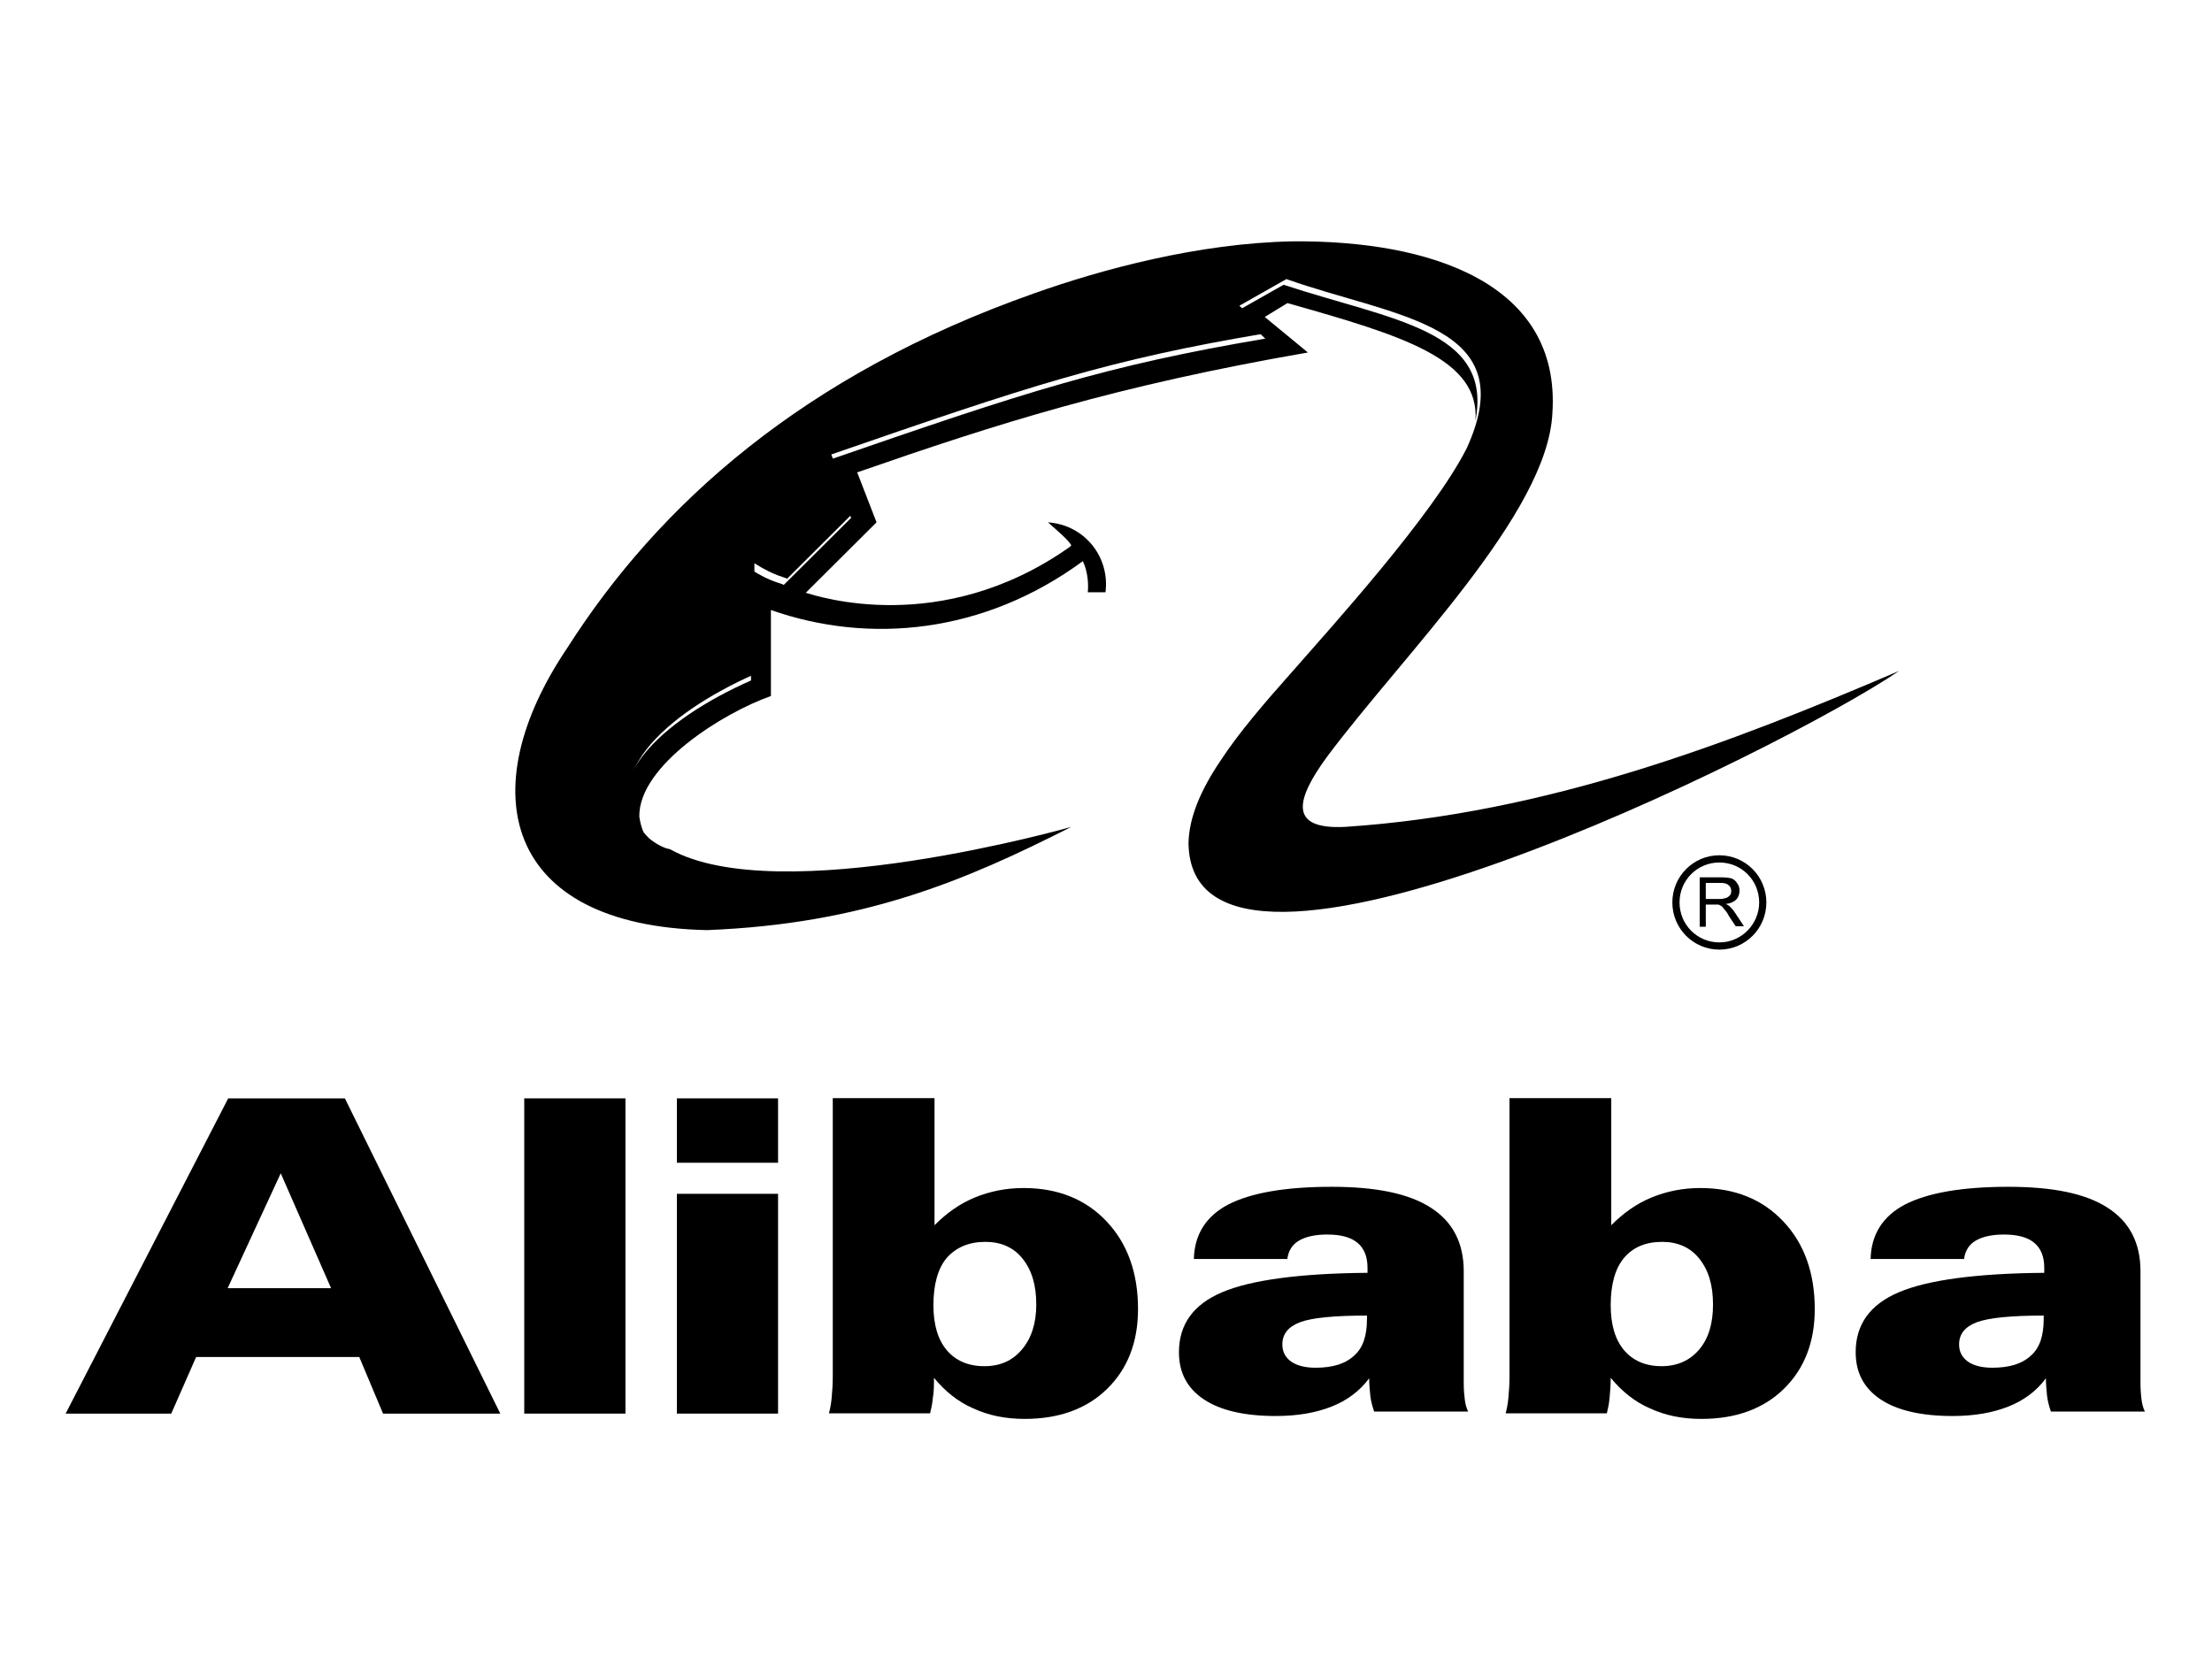 <svg width="178" height="134" viewBox="0 0 178 134"  xmlns="http://www.w3.org/2000/svg">
<path d="M13.78 113.767H5.281L18.364 88.396H27.753L40.258 113.767H30.824L28.91 109.211H15.783L13.78 113.767ZM26.641 103.672L22.591 94.426L18.319 103.672H26.641Z" />
<path d="M42.186 88.395H50.33V113.766H42.186V88.395Z" />
<path d="M54.468 88.395H62.611V93.577H54.468V88.395ZM54.468 96.078H62.611V113.766H54.468V96.078Z" />
<path d="M67.058 88.376H75.201V98.604C76.18 97.622 77.248 96.862 78.45 96.371C79.651 95.88 80.942 95.612 82.366 95.612C85.125 95.612 87.35 96.505 89.041 98.292C90.732 100.078 91.577 102.446 91.577 105.349C91.577 108.029 90.732 110.173 89.085 111.781C87.439 113.389 85.214 114.193 82.455 114.193C80.942 114.193 79.562 113.925 78.316 113.344C77.07 112.808 76.047 111.96 75.157 110.888C75.157 111.468 75.157 112.004 75.068 112.496C75.023 112.987 74.934 113.389 74.845 113.746H66.702C66.791 113.434 66.88 112.987 66.924 112.496C66.969 112.004 67.013 111.424 67.013 110.798V88.376M83.389 104.992C83.389 103.428 83.033 102.222 82.277 101.284C81.565 100.391 80.541 99.944 79.295 99.944C77.96 99.944 76.937 100.391 76.18 101.24C75.468 102.088 75.112 103.384 75.112 105.036C75.112 106.6 75.468 107.806 76.18 108.654C76.892 109.503 77.916 109.95 79.206 109.95C80.497 109.95 81.476 109.503 82.232 108.61C82.989 107.716 83.389 106.51 83.389 104.992Z" />
<path d="M110.178 110.923C109.421 111.95 108.398 112.71 107.152 113.201C105.906 113.692 104.437 113.96 102.657 113.96C100.165 113.96 98.207 113.514 96.872 112.62C95.537 111.727 94.87 110.476 94.87 108.824C94.87 106.59 96.027 104.982 98.341 104C100.655 103.017 104.571 102.481 110.044 102.436C110.044 102.392 110.044 102.347 110.044 102.258C110.044 102.168 110.044 102.079 110.044 102.034C110.044 101.141 109.777 100.471 109.243 100.024C108.709 99.578 107.908 99.354 106.796 99.354C105.817 99.354 105.06 99.533 104.526 99.846C103.992 100.158 103.681 100.65 103.592 101.32H96.071C96.116 99.354 97.05 97.88 98.83 96.942C100.655 96.004 103.414 95.513 107.152 95.513C110.712 95.513 113.382 96.049 115.162 97.21C116.897 98.327 117.787 100.024 117.787 102.302V111.325C117.787 111.861 117.832 112.352 117.876 112.665C117.921 113.022 118.01 113.335 118.143 113.603H110.578C110.445 113.201 110.311 112.754 110.267 112.308C110.222 111.861 110.178 111.414 110.178 110.923ZM110 105.876C107.374 105.876 105.55 106.054 104.615 106.412C103.681 106.769 103.191 107.35 103.191 108.198C103.191 108.779 103.414 109.226 103.903 109.583C104.348 109.896 105.016 110.074 105.861 110.074C107.241 110.074 108.264 109.762 108.976 109.092C109.688 108.466 110 107.484 110 106.144V105.876Z" />
<path d="M121.514 88.376H129.658V98.604C130.637 97.622 131.705 96.862 132.906 96.371C134.108 95.88 135.398 95.612 136.822 95.612C139.581 95.612 141.806 96.505 143.497 98.292C145.188 100.078 146.034 102.446 146.034 105.349C146.034 108.029 145.188 110.173 143.542 111.781C141.895 113.389 139.67 114.193 136.911 114.193C135.398 114.193 134.019 113.925 132.773 113.344C131.527 112.808 130.503 111.96 129.613 110.888C129.613 111.468 129.569 112.004 129.524 112.496C129.48 112.987 129.391 113.389 129.302 113.746H121.158C121.247 113.434 121.336 112.987 121.381 112.496C121.425 112.004 121.47 111.424 121.47 110.798V88.376M137.846 104.992C137.846 103.428 137.49 102.222 136.733 101.284C136.021 100.391 134.998 99.944 133.752 99.944C132.417 99.944 131.393 100.391 130.681 101.24C129.969 102.088 129.613 103.384 129.613 105.036C129.613 106.6 129.969 107.806 130.681 108.654C131.393 109.503 132.417 109.95 133.707 109.95C134.953 109.95 135.977 109.503 136.733 108.61C137.49 107.716 137.846 106.51 137.846 104.992Z" />
<path d="M164.635 110.923C163.879 111.95 162.855 112.71 161.609 113.201C160.363 113.692 158.895 113.96 157.115 113.96C154.623 113.96 152.665 113.514 151.33 112.62C149.995 111.727 149.327 110.476 149.327 108.824C149.327 106.59 150.484 104.982 152.798 104C155.112 103.017 159.028 102.481 164.502 102.436C164.502 102.392 164.502 102.347 164.502 102.258C164.502 102.168 164.502 102.079 164.502 102.034C164.502 101.141 164.235 100.471 163.701 100.024C163.167 99.578 162.366 99.354 161.253 99.354C160.274 99.354 159.518 99.533 158.984 99.846C158.45 100.158 158.138 100.65 158.049 101.32H150.529C150.573 99.354 151.508 97.88 153.288 96.942C155.112 96.004 157.871 95.513 161.609 95.513C165.169 95.513 167.839 96.049 169.619 97.21C171.355 98.327 172.245 100.024 172.245 102.302V111.325C172.245 111.861 172.289 112.352 172.334 112.665C172.378 113.022 172.467 113.335 172.601 113.603H165.036C164.902 113.201 164.769 112.754 164.724 112.308C164.68 111.861 164.635 111.414 164.635 110.923ZM164.457 105.876C161.832 105.876 160.052 106.054 159.073 106.412C158.138 106.769 157.649 107.35 157.649 108.198C157.649 108.779 157.871 109.226 158.361 109.583C158.806 109.896 159.473 110.074 160.319 110.074C161.698 110.074 162.722 109.762 163.434 109.092C164.146 108.466 164.457 107.484 164.457 106.144V105.876Z" />
<path d="M53.626 68.836C53.181 68.791 52.469 68.389 51.979 67.987C47.218 63.297 53.314 57.893 60.434 54.766V45.833C62.081 46.905 63.015 46.949 63.06 47.083L68.489 41.679L66.664 37.033C82.551 31.539 88.914 29.44 101.819 27.251L99.505 25.063L103.288 22.919C111.965 25.777 120.153 26.537 118.729 33.862C119.085 28.904 112.944 27.028 103.599 24.393L101.775 25.509L105.246 28.368C89.804 31.048 80.281 34.085 68.978 38.016L70.536 42.036L64.84 47.709C65.774 47.977 75.698 51.282 85.977 44.091C85.977 44.091 86.2 43.957 86.2 43.867C85.888 43.376 85.176 42.795 84.331 42.036C87.357 42.259 89.315 44.895 88.959 47.664H87.535C87.624 46.771 87.446 45.788 87.134 45.163C79.169 51.014 69.913 51.863 62.036 49.093V56.017C58.209 57.357 51.401 61.6 51.445 65.709C51.712 67.63 52.691 68.345 53.626 68.836Z" />
<path d="M86.206 66.547C77.662 70.88 69.474 74.364 56.88 74.855C40.459 74.498 37.923 63.555 45.666 52.12C53.008 40.596 64.668 30.144 83.18 23.623C88.564 21.702 96.441 19.558 104.05 19.424C114.997 19.335 125.632 22.729 124.92 33.271C124.52 41.355 112.905 52.701 106.809 60.875C104.183 64.448 103.738 66.771 108.233 66.547C124.475 65.475 139.16 59.847 152.822 53.996C143.566 60.294 95.817 84.012 95.639 67.843C95.684 65.788 96.618 63.599 98.176 61.277C99.689 58.954 101.78 56.542 103.961 54.085C107.209 50.378 115.308 41.445 118.023 36.085C122.606 26.079 112.371 25.588 103.516 22.461L99.734 24.605L102.047 26.794C89.142 28.938 82.779 31.082 66.892 36.576L68.717 41.221L63.333 46.581C63.199 46.447 62.398 46.403 60.707 45.331V54.264C53.632 57.391 47.49 62.795 52.252 67.485C52.742 67.887 53.453 68.289 53.898 68.334C62.62 73.247 86.25 66.547 86.206 66.547Z" />
<path d="M137.265 72.351H138.377C138.6 72.351 138.778 72.306 138.911 72.262C139.045 72.217 139.134 72.128 139.223 72.038C139.312 71.904 139.312 71.815 139.312 71.681C139.312 71.502 139.223 71.324 139.089 71.234C138.956 71.1 138.733 71.056 138.466 71.056H137.265V72.351ZM136.775 74.585V70.609H138.555C138.911 70.609 139.178 70.654 139.356 70.698C139.534 70.788 139.668 70.877 139.801 71.1C139.935 71.279 139.979 71.458 139.979 71.681C139.979 71.949 139.89 72.217 139.712 72.396C139.534 72.575 139.267 72.709 138.867 72.753C139 72.798 139.134 72.887 139.178 72.932C139.312 73.066 139.49 73.245 139.623 73.468L140.335 74.54H139.668L139.134 73.736C139 73.468 138.867 73.289 138.733 73.155C138.644 73.021 138.555 72.932 138.466 72.887C138.377 72.843 138.333 72.798 138.244 72.798C138.199 72.798 138.11 72.798 137.932 72.798H137.265V74.585H136.775Z" />
<path d="M138.357 76.425C140.448 76.425 142.139 74.728 142.139 72.629C142.139 70.529 140.448 68.832 138.357 68.832C136.265 68.832 134.574 70.529 134.574 72.629C134.574 74.728 136.265 76.425 138.357 76.425ZM135.153 72.629C135.153 70.842 136.577 69.413 138.357 69.413C140.137 69.413 141.561 70.842 141.561 72.629C141.561 74.371 140.137 75.845 138.357 75.845C136.577 75.845 135.153 74.415 135.153 72.629Z" />
</svg>
